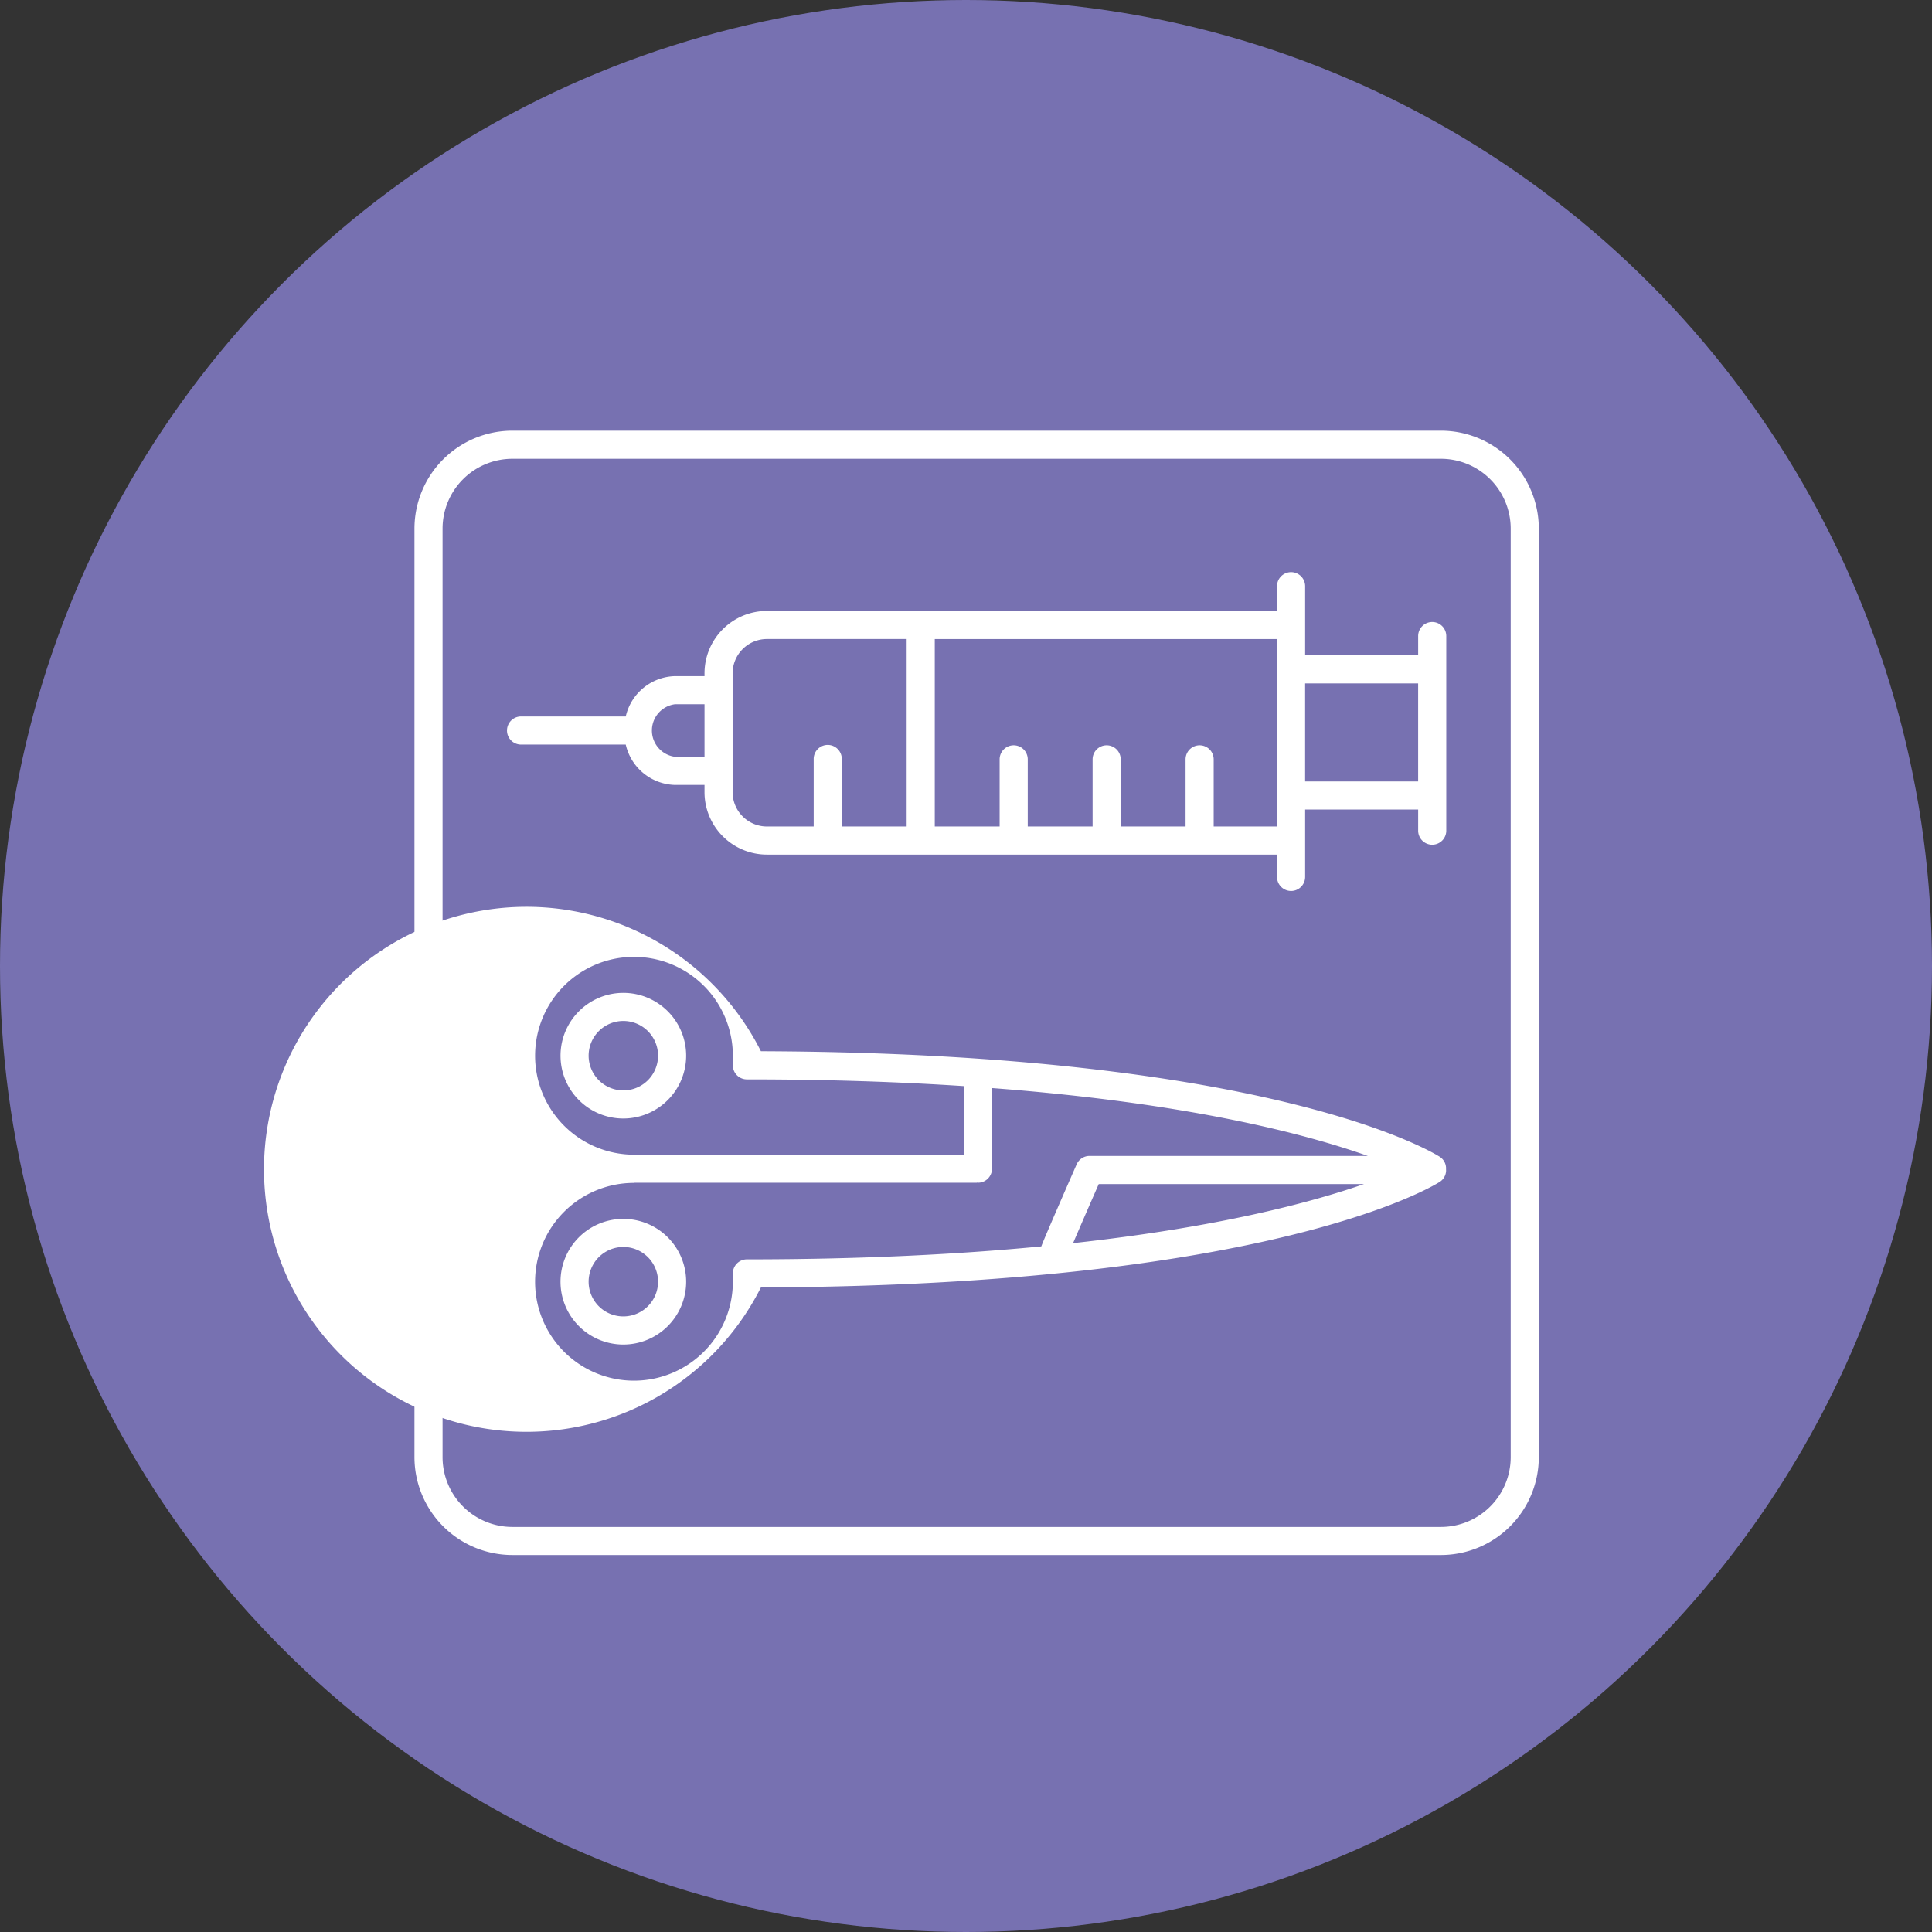 <svg xmlns="http://www.w3.org/2000/svg" width="181.71" height="181.71" viewBox="0 0 181.71 181.71"><rect x="0" y="0" width="181.71" height="181.71" fill="#333333" stroke="none"/><g transform="translate(-1208.29 -3585.98)"><circle cx="90.855" cy="90.855" r="90.855" transform="translate(1208.29 3585.98)" fill="#7771b1"/><path d="M4400.831,3644.481a1.322,1.322,0,0,0-1.322,1.322v1.81h-10.63v-6.5a1.322,1.322,0,1,0-2.644,0v2.327h-47.979a5.875,5.875,0,0,0-5.868,5.869v.263h-2.767a4.878,4.878,0,0,0-4.64,3.794h-9.848a1.322,1.322,0,0,0,0,2.644h9.848a4.877,4.877,0,0,0,4.64,3.795h2.767v.683a5.875,5.875,0,0,0,5.868,5.869h47.979v2.1a1.322,1.322,0,1,0,2.644,0v-6.339h10.63v1.988a1.322,1.322,0,1,0,2.644,0v-18.3A1.321,1.321,0,0,0,4400.831,3644.481Zm-71.21,12.678a2.492,2.492,0,0,1,0-4.945h2.767v4.945Zm5.41,3.327v-11.179a3.23,3.23,0,0,1,3.225-3.225H4351.4v17.63h-6.1V3657.4a1.322,1.322,0,1,0-2.643,0v6.314h-4.4A3.23,3.23,0,0,1,4335.031,3660.486Zm45.246,3.226V3657.4a1.322,1.322,0,1,0-2.644,0v6.314h-6.1V3657.4a1.322,1.322,0,1,0-2.644,0v6.314h-6.1V3657.4a1.322,1.322,0,1,0-2.644,0v6.314h-6.1v-17.63h32.194v17.63Zm8.6-4.236v-9.219h10.63v9.219Z" transform="translate(-3057.837)" fill="#fff"/><path d="M4330.662,3685.269a5.908,5.908,0,1,0-5.908,5.909A5.914,5.914,0,0,0,4330.662,3685.269Zm-9.173,0a3.265,3.265,0,1,1,3.265,3.265A3.269,3.269,0,0,1,4321.489,3685.269Z" transform="translate(-3057.837)" fill="#fff"/><path d="M4324.754,3700.619a5.909,5.909,0,1,0,5.908,5.908A5.914,5.914,0,0,0,4324.754,3700.619Zm0,9.173a3.265,3.265,0,1,1,3.265-3.265A3.269,3.269,0,0,1,4324.754,3709.792Z" transform="translate(-3057.837)" fill="#fff"/><path d="M4402.13,3695.944a1.169,1.169,0,0,0,0-.16,1.3,1.3,0,0,0-.582-1c-.629-.4-15.811-9.766-63.855-9.934a24.688,24.688,0,1,0,0,22.216c48.043-.167,63.229-9.53,63.858-9.933a1.3,1.3,0,0,0,.581-.99A1.2,1.2,0,0,0,4402.13,3695.944Zm-85.676-10.667a9.3,9.3,0,0,1,18.6,0v.9a1.321,1.321,0,0,0,1.322,1.321c7.6,0,14.372.236,20.409.633v6.451h-31.03A9.312,9.312,0,0,1,4316.454,3685.277Zm19.921,19.15a1.321,1.321,0,0,0-1.322,1.322v.786a9.3,9.3,0,1,1-9.3-9.3c.027,0,.05-.014.077-.016h32.151c.022,0,.04-.011.062-.012s.04.012.062.012a1.321,1.321,0,0,0,1.322-1.322v-7.583c18.457,1.405,29.52,4.317,35.349,6.385H4368.6a1.325,1.325,0,0,0-1.211.79c-.726,1.655-3.082,7.034-3.325,7.718C4356.351,3703.948,4347.194,3704.427,4336.375,3704.427Zm58.044-7.083c-5.036,1.753-13.735,4.059-27.366,5.557.595-1.391,1.6-3.71,2.414-5.557Z" transform="translate(-3057.837)" fill="#fff"/><path d="M4401.651,3626.259h-87.338a9.216,9.216,0,0,0-9.205,9.206V3722.8a9.215,9.215,0,0,0,9.205,9.205h87.338a9.215,9.215,0,0,0,9.205-9.205v-87.338A9.216,9.216,0,0,0,4401.651,3626.259Zm6.562,96.544a6.569,6.569,0,0,1-6.562,6.561h-87.338a6.569,6.569,0,0,1-6.562-6.561v-87.338a6.569,6.569,0,0,1,6.562-6.562h87.338a6.569,6.569,0,0,1,6.562,6.562Z" transform="translate(-3057.837 0.228)" fill="#fff"/></g></svg>